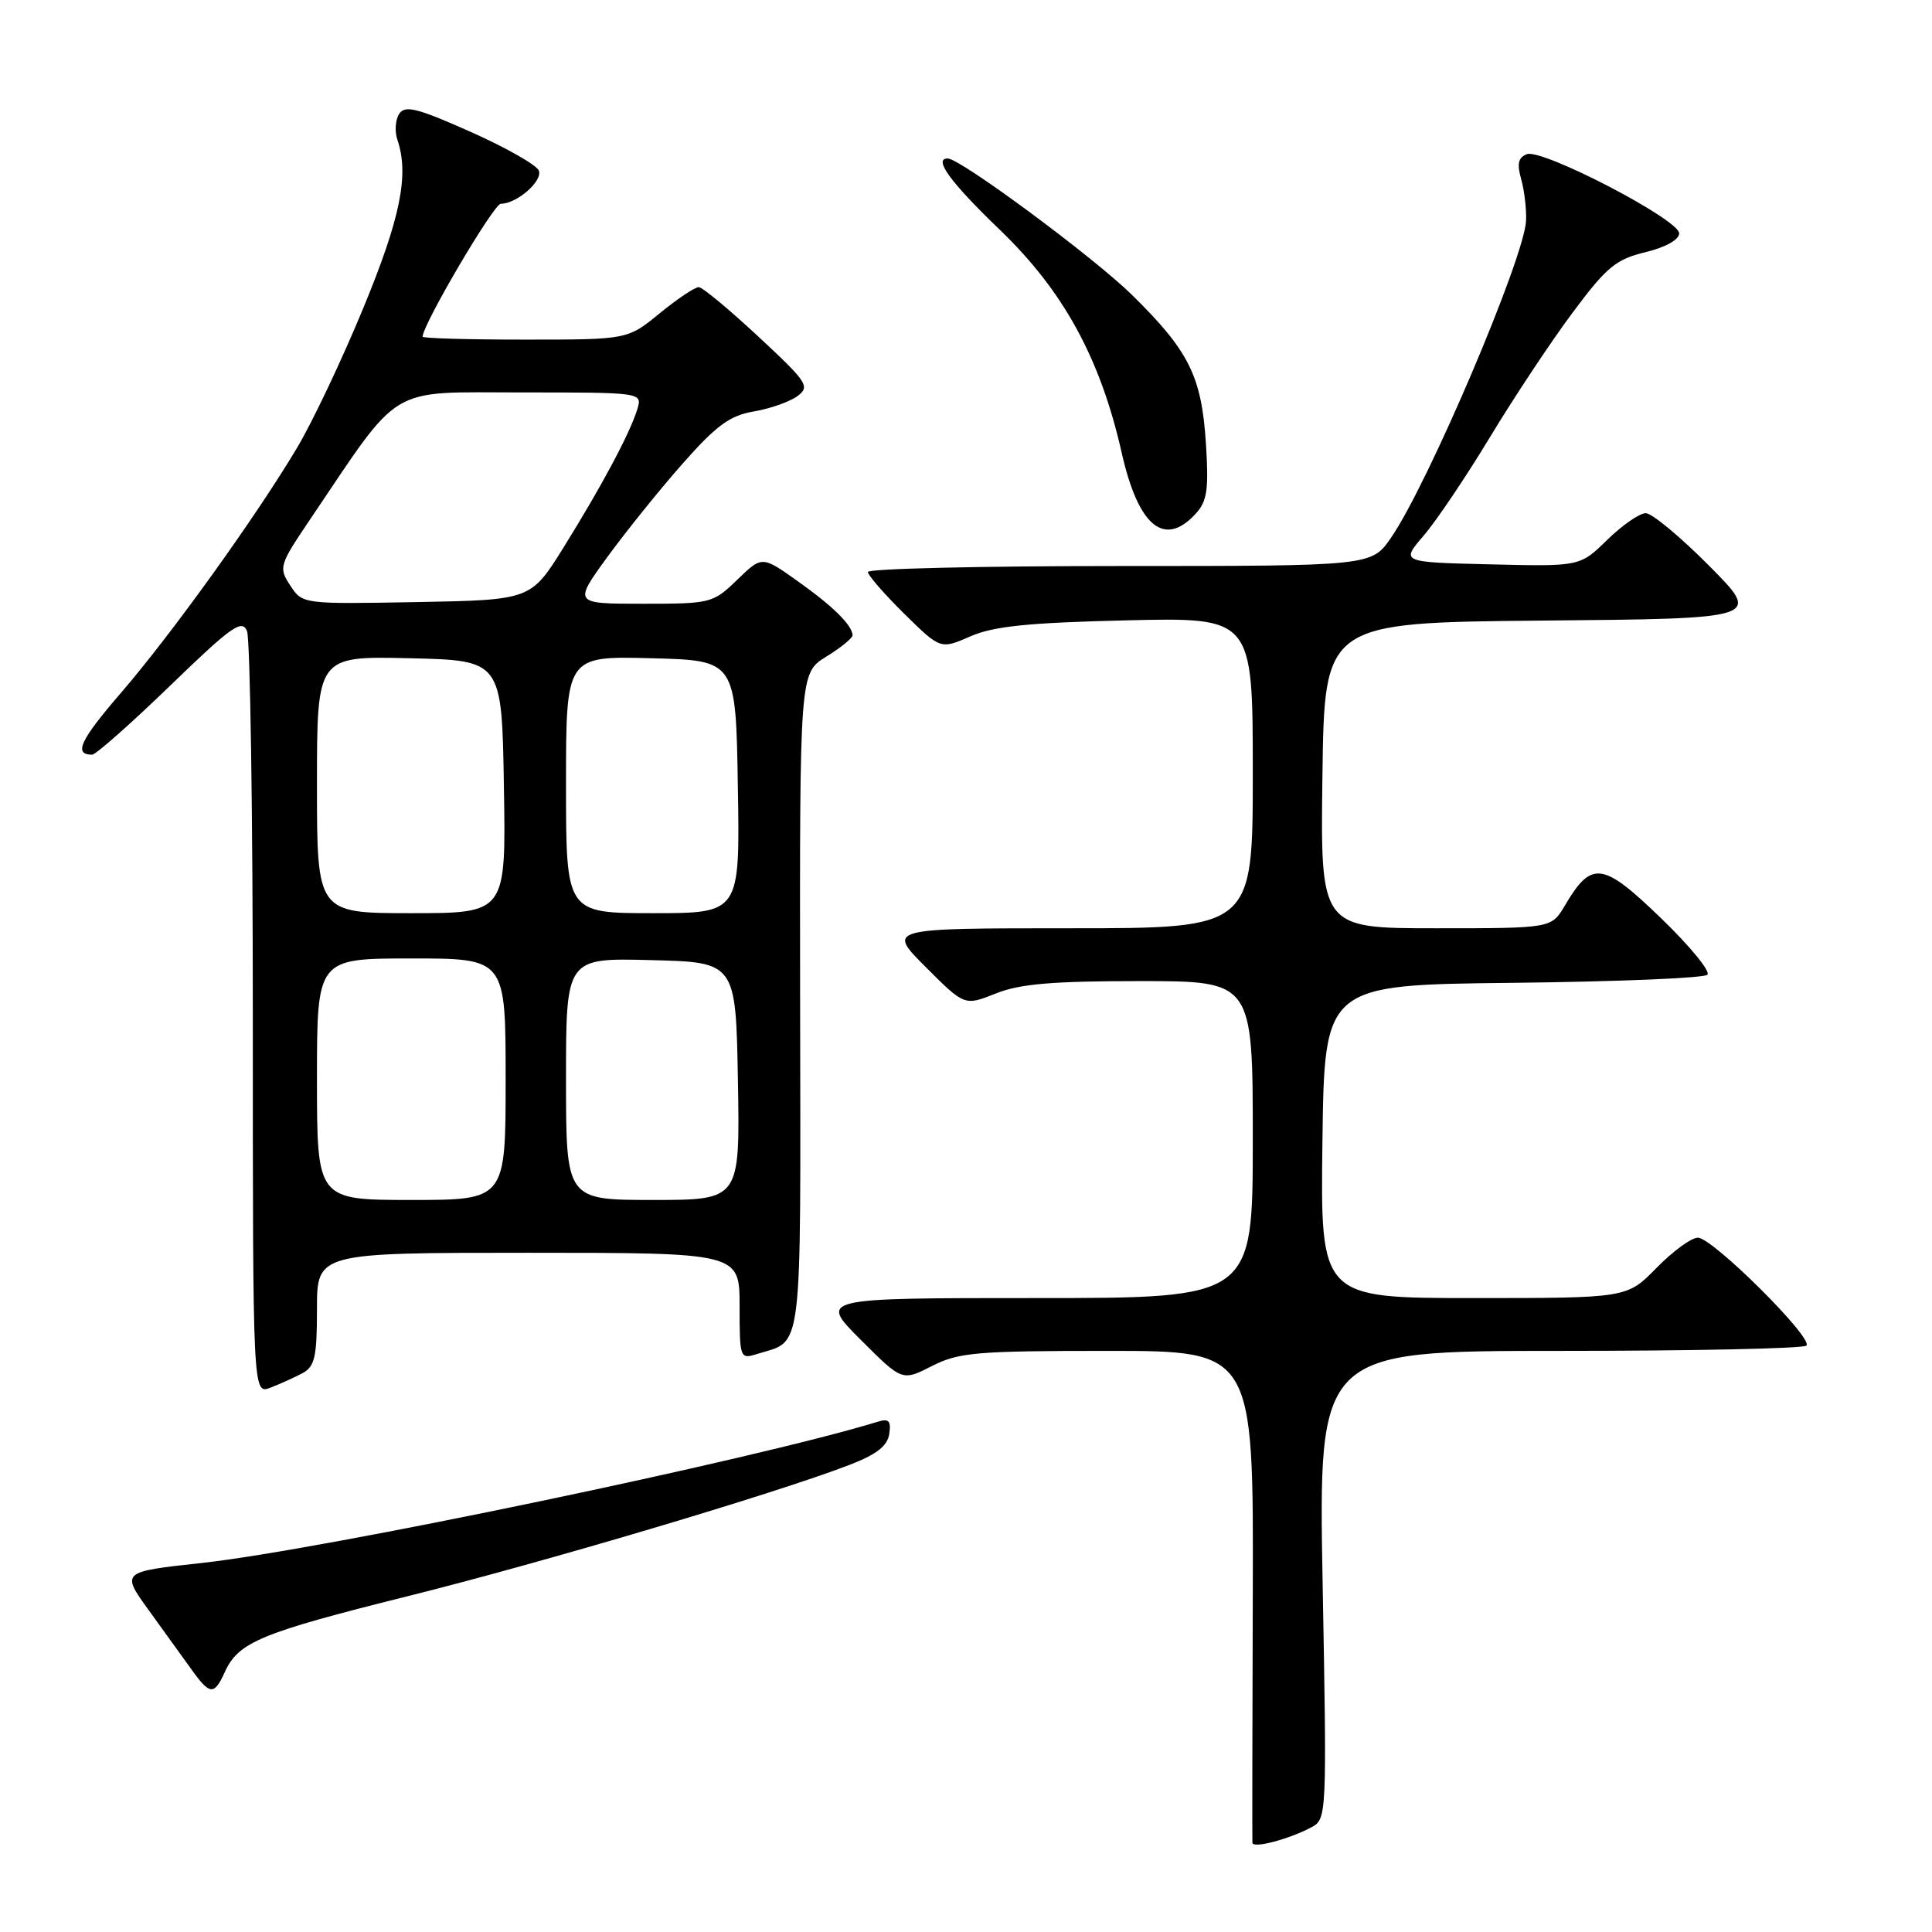 <?xml version="1.0" encoding="UTF-8" standalone="no"?>
<!DOCTYPE svg PUBLIC "-//W3C//DTD SVG 1.1//EN" "http://www.w3.org/Graphics/SVG/1.1/DTD/svg11.dtd" >
<svg xmlns="http://www.w3.org/2000/svg" xmlns:xlink="http://www.w3.org/1999/xlink" version="1.1" viewBox="0 0 256 256">
 <g >
 <path fill="currentColor"
d=" M 173.78 242.12 C 175.80 241.04 175.82 240.57 175.26 210.01 C 174.69 179.00 174.69 179.00 206.68 179.00 C 224.27 179.00 238.98 178.69 239.36 178.30 C 240.33 177.34 226.92 164.00 224.98 164.00 C 224.11 164.00 221.65 165.80 219.50 168.00 C 215.59 172.00 215.59 172.00 195.28 172.00 C 174.96 172.00 174.96 172.00 175.23 151.25 C 175.50 130.50 175.50 130.50 200.47 130.23 C 214.20 130.08 225.80 129.60 226.24 129.16 C 226.68 128.72 223.90 125.33 220.06 121.63 C 212.33 114.17 210.89 113.99 207.34 120.01 C 205.57 123.00 205.57 123.00 190.26 123.00 C 174.96 123.00 174.96 123.00 175.23 102.75 C 175.50 82.50 175.50 82.50 204.46 82.23 C 233.42 81.97 233.42 81.97 226.48 74.98 C 222.67 71.14 218.89 68.00 218.07 68.00 C 217.25 68.00 214.96 69.59 212.97 71.53 C 209.35 75.07 209.35 75.07 197.48 74.78 C 185.62 74.50 185.62 74.50 188.62 71.00 C 190.28 69.08 194.24 63.20 197.42 57.94 C 200.60 52.68 205.52 45.25 208.37 41.44 C 212.87 35.39 214.11 34.36 218.02 33.42 C 220.71 32.76 222.50 31.76 222.50 30.92 C 222.50 29.09 204.34 19.66 202.32 20.43 C 201.17 20.87 200.98 21.71 201.57 23.76 C 201.99 25.27 202.28 27.74 202.21 29.25 C 201.98 34.20 189.20 64.19 184.32 71.25 C 181.73 75.00 181.73 75.00 148.36 75.00 C 130.01 75.00 115.00 75.35 115.00 75.79 C 115.00 76.22 117.17 78.71 119.81 81.32 C 124.62 86.05 124.62 86.05 128.56 84.33 C 131.63 82.98 136.22 82.51 149.25 82.20 C 166.00 81.80 166.00 81.80 166.00 102.40 C 166.00 123.00 166.00 123.00 141.76 123.00 C 117.52 123.00 117.52 123.00 122.67 128.15 C 127.81 133.29 127.81 133.29 131.93 131.65 C 135.10 130.37 139.45 130.00 151.02 130.00 C 166.00 130.00 166.00 130.00 166.00 151.00 C 166.00 172.00 166.00 172.00 137.26 172.00 C 108.52 172.00 108.52 172.00 114.03 177.51 C 119.54 183.02 119.54 183.02 123.48 181.01 C 127.03 179.20 129.37 179.00 146.76 179.00 C 166.10 179.00 166.10 179.00 166.00 211.25 C 165.94 228.99 165.92 243.81 165.95 244.18 C 166.01 244.97 170.80 243.71 173.78 242.12 Z  M 29.79 221.55 C 31.60 217.58 34.54 216.37 54.00 211.51 C 72.12 206.99 102.58 197.94 112.50 194.13 C 116.13 192.74 117.59 191.61 117.83 190.01 C 118.09 188.28 117.78 187.93 116.33 188.38 C 100.15 193.35 42.71 205.35 26.76 207.10 C 16.03 208.27 16.03 208.27 19.73 213.39 C 21.76 216.20 24.31 219.74 25.40 221.25 C 27.82 224.62 28.38 224.66 29.79 221.55 Z  M 40.07 181.96 C 41.71 181.08 42.00 179.82 42.00 173.46 C 42.00 166.00 42.00 166.00 70.00 166.00 C 98.00 166.00 98.00 166.00 98.00 173.07 C 98.00 179.94 98.06 180.12 100.25 179.43 C 106.46 177.50 106.09 180.50 106.02 132.72 C 105.96 89.19 105.96 89.19 109.48 87.01 C 111.42 85.82 112.99 84.54 112.97 84.17 C 112.90 82.82 110.39 80.34 105.73 77.03 C 100.97 73.64 100.97 73.64 97.69 76.82 C 94.48 79.93 94.19 80.00 85.19 80.00 C 75.98 80.00 75.98 80.00 80.49 73.79 C 82.98 70.38 87.47 64.80 90.49 61.39 C 94.93 56.36 96.72 55.05 99.89 54.52 C 102.05 54.15 104.64 53.24 105.66 52.49 C 107.37 51.22 107.01 50.67 100.50 44.61 C 96.65 41.03 93.10 38.07 92.60 38.05 C 92.11 38.02 89.78 39.58 87.43 41.50 C 83.16 45.00 83.16 45.00 69.58 45.00 C 62.11 45.00 56.00 44.83 56.00 44.61 C 56.00 43.02 65.42 27.00 66.36 27.00 C 68.48 27.00 71.93 23.99 71.40 22.61 C 71.12 21.87 67.05 19.56 62.36 17.47 C 55.29 14.32 53.67 13.91 52.90 15.08 C 52.39 15.86 52.28 17.40 52.65 18.50 C 54.24 23.14 53.07 28.88 48.13 40.84 C 45.33 47.63 41.38 55.96 39.36 59.34 C 33.88 68.53 22.72 84.05 16.00 91.84 C 10.60 98.10 9.72 100.00 12.21 100.00 C 12.69 100.00 17.34 95.89 22.53 90.87 C 30.67 82.99 32.07 82.00 32.73 83.62 C 33.15 84.65 33.50 107.83 33.50 135.13 C 33.50 184.76 33.50 184.76 35.82 183.88 C 37.09 183.39 39.00 182.53 40.07 181.96 Z  M 158.48 68.02 C 159.96 66.39 160.18 64.80 159.79 58.77 C 159.22 49.86 157.56 46.52 150.02 39.10 C 144.95 34.11 127.25 21.00 125.58 21.00 C 123.63 21.00 125.93 24.15 132.48 30.45 C 140.94 38.58 145.82 47.52 148.64 60.04 C 150.85 69.80 154.32 72.62 158.48 68.02 Z  M 42.00 143.00 C 42.00 127.00 42.00 127.00 54.50 127.00 C 67.00 127.00 67.00 127.00 67.00 143.00 C 67.00 159.00 67.00 159.00 54.50 159.00 C 42.00 159.00 42.00 159.00 42.00 143.00 Z  M 75.00 142.97 C 75.00 126.93 75.00 126.93 86.25 127.22 C 97.50 127.50 97.50 127.50 97.78 143.25 C 98.05 159.00 98.05 159.00 86.53 159.00 C 75.00 159.00 75.00 159.00 75.00 142.97 Z  M 42.00 103.97 C 42.00 86.94 42.00 86.94 54.25 87.22 C 66.50 87.50 66.50 87.50 66.77 104.25 C 67.05 121.00 67.05 121.00 54.52 121.00 C 42.00 121.00 42.00 121.00 42.00 103.97 Z  M 75.00 103.97 C 75.00 86.93 75.00 86.93 86.25 87.22 C 97.50 87.50 97.50 87.50 97.77 104.25 C 98.05 121.00 98.05 121.00 86.52 121.00 C 75.00 121.00 75.00 121.00 75.00 103.97 Z  M 38.46 77.58 C 36.90 75.20 36.99 74.90 41.10 68.81 C 53.31 50.72 51.18 52.00 69.10 52.00 C 85.13 52.00 85.13 52.00 84.44 54.25 C 83.45 57.45 79.75 64.38 74.70 72.50 C 70.34 79.50 70.34 79.50 55.21 79.78 C 40.09 80.05 40.08 80.05 38.46 77.58 Z "/>
</g>
</svg>